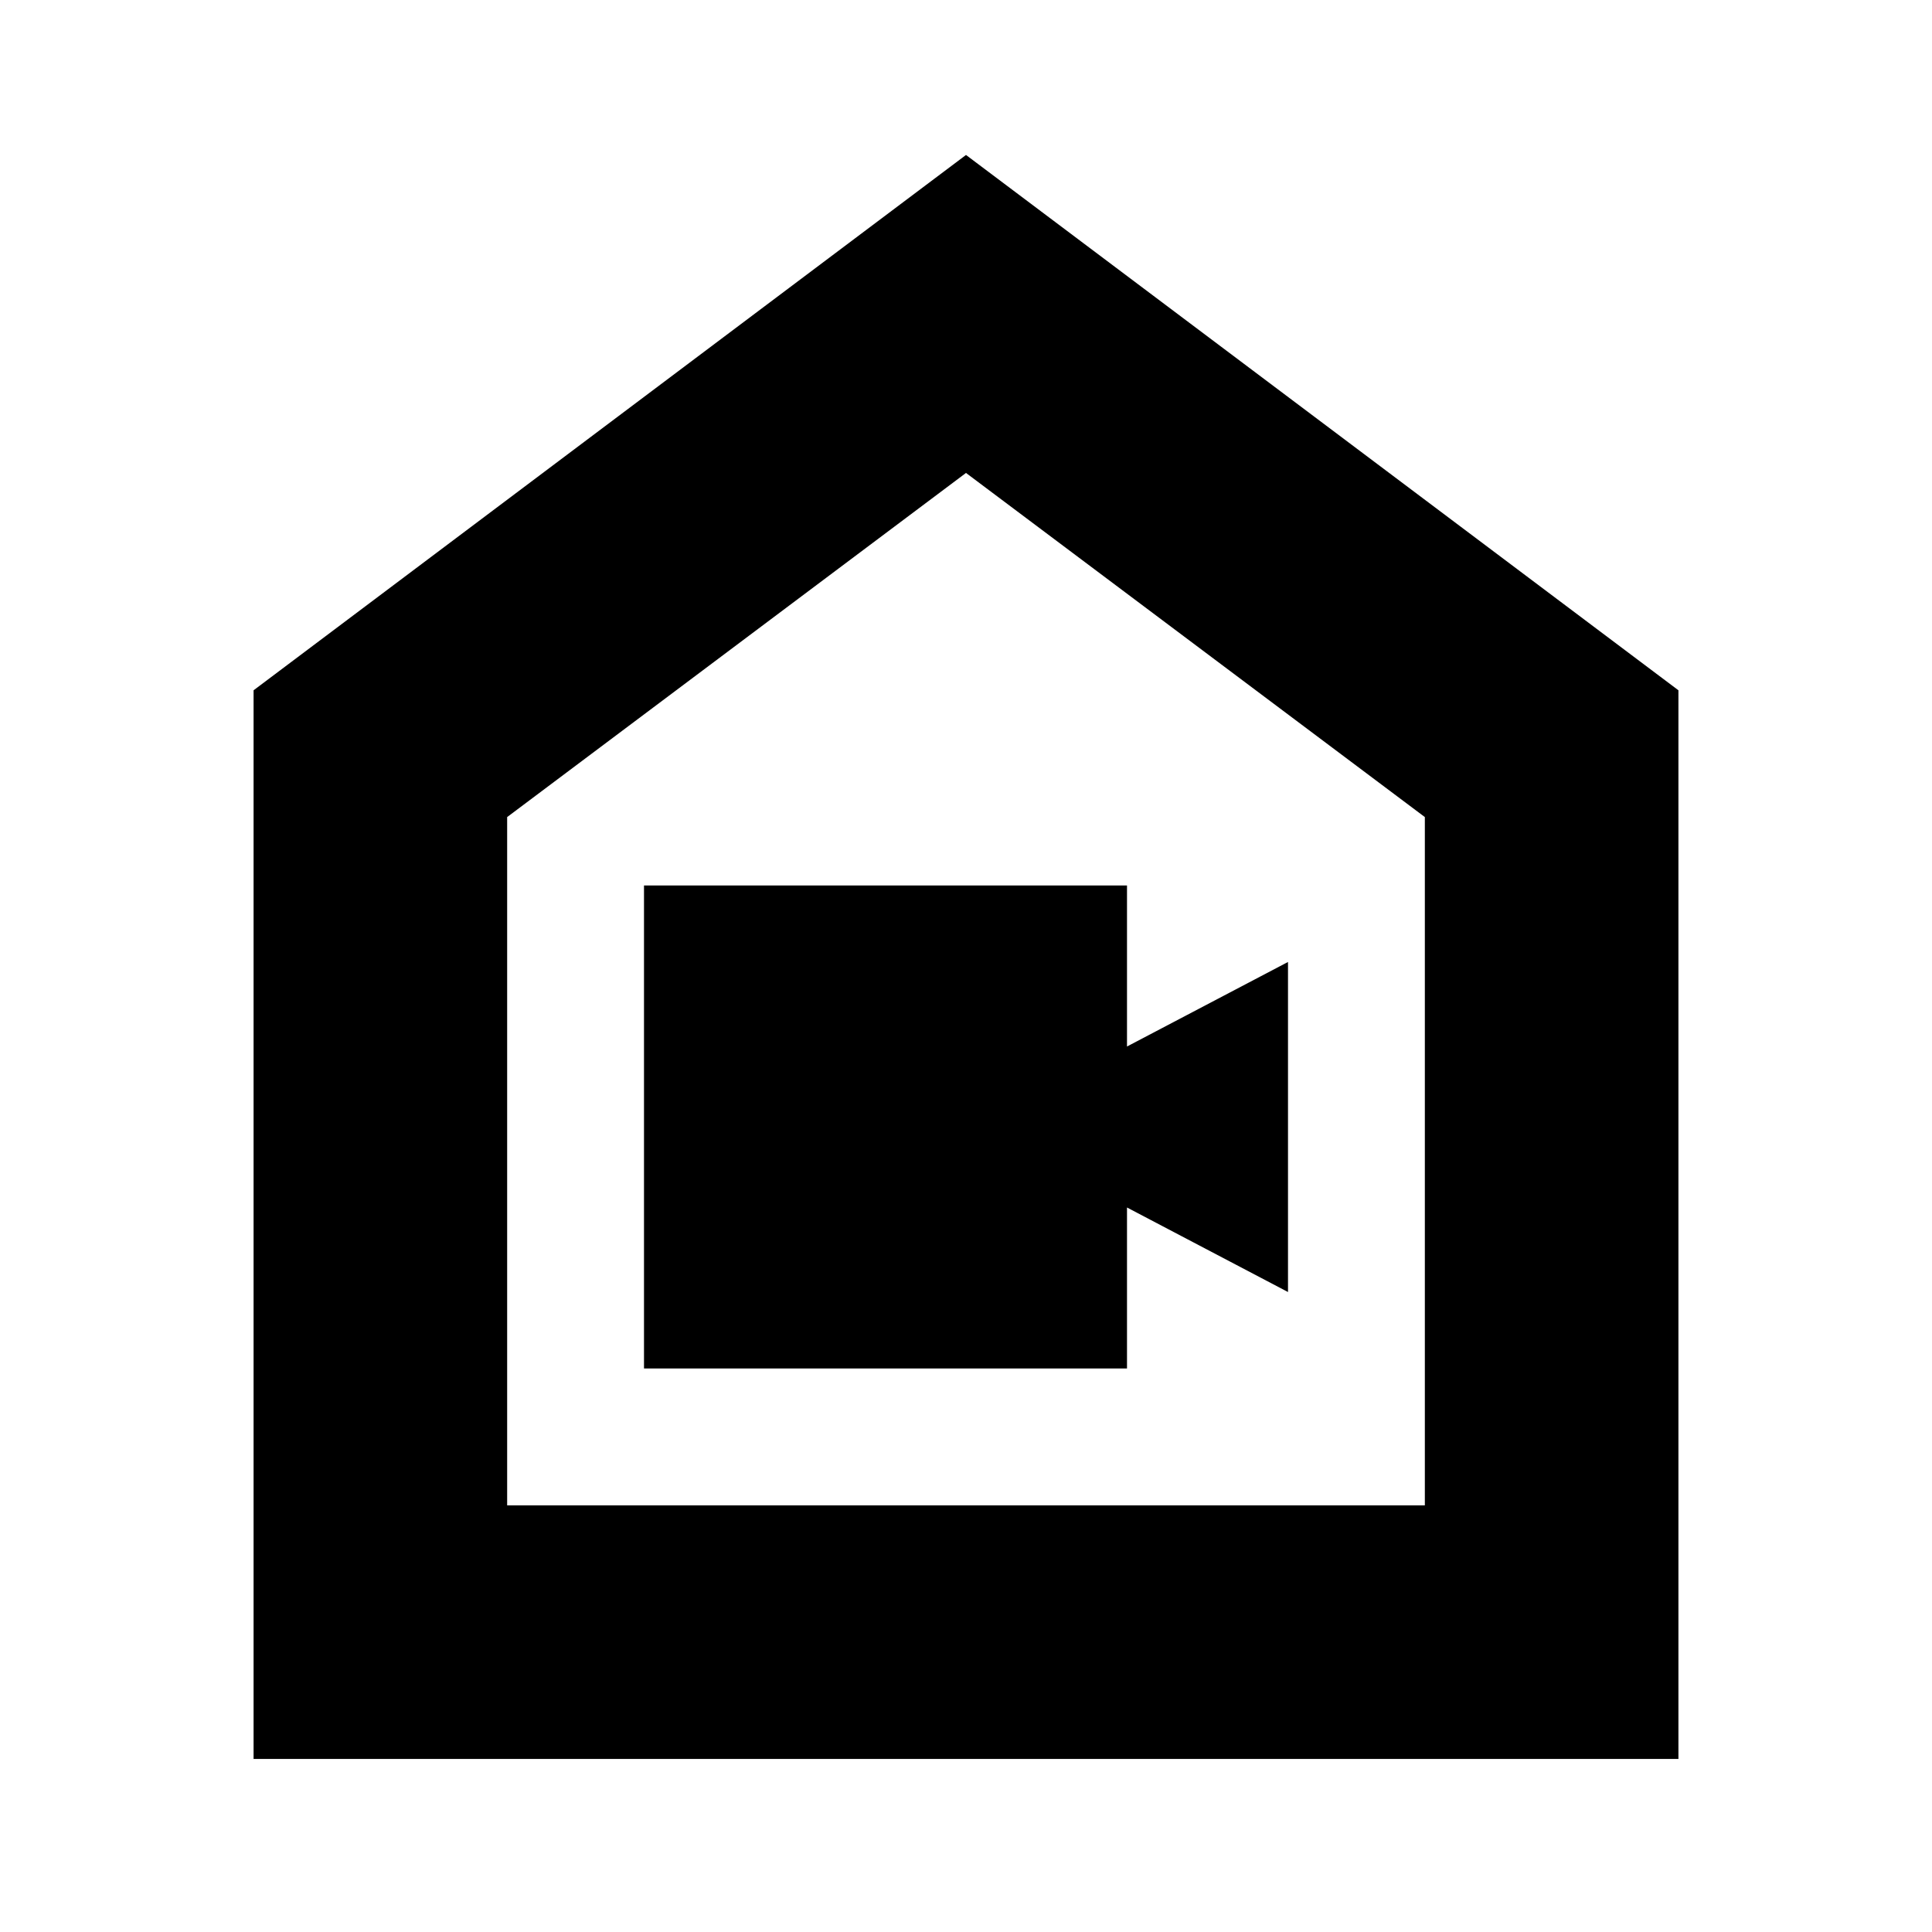 <svg xmlns="http://www.w3.org/2000/svg" height="24" width="24"><path d="M8 17H14V15L16 16.05V11.95L14 13V11H8ZM3.15 21.85V8.575L12 1.925L20.85 8.575V21.85ZM6.3 18.7H17.7V10.15L12 5.875L6.3 10.15ZM12 12.3Z"/></svg>